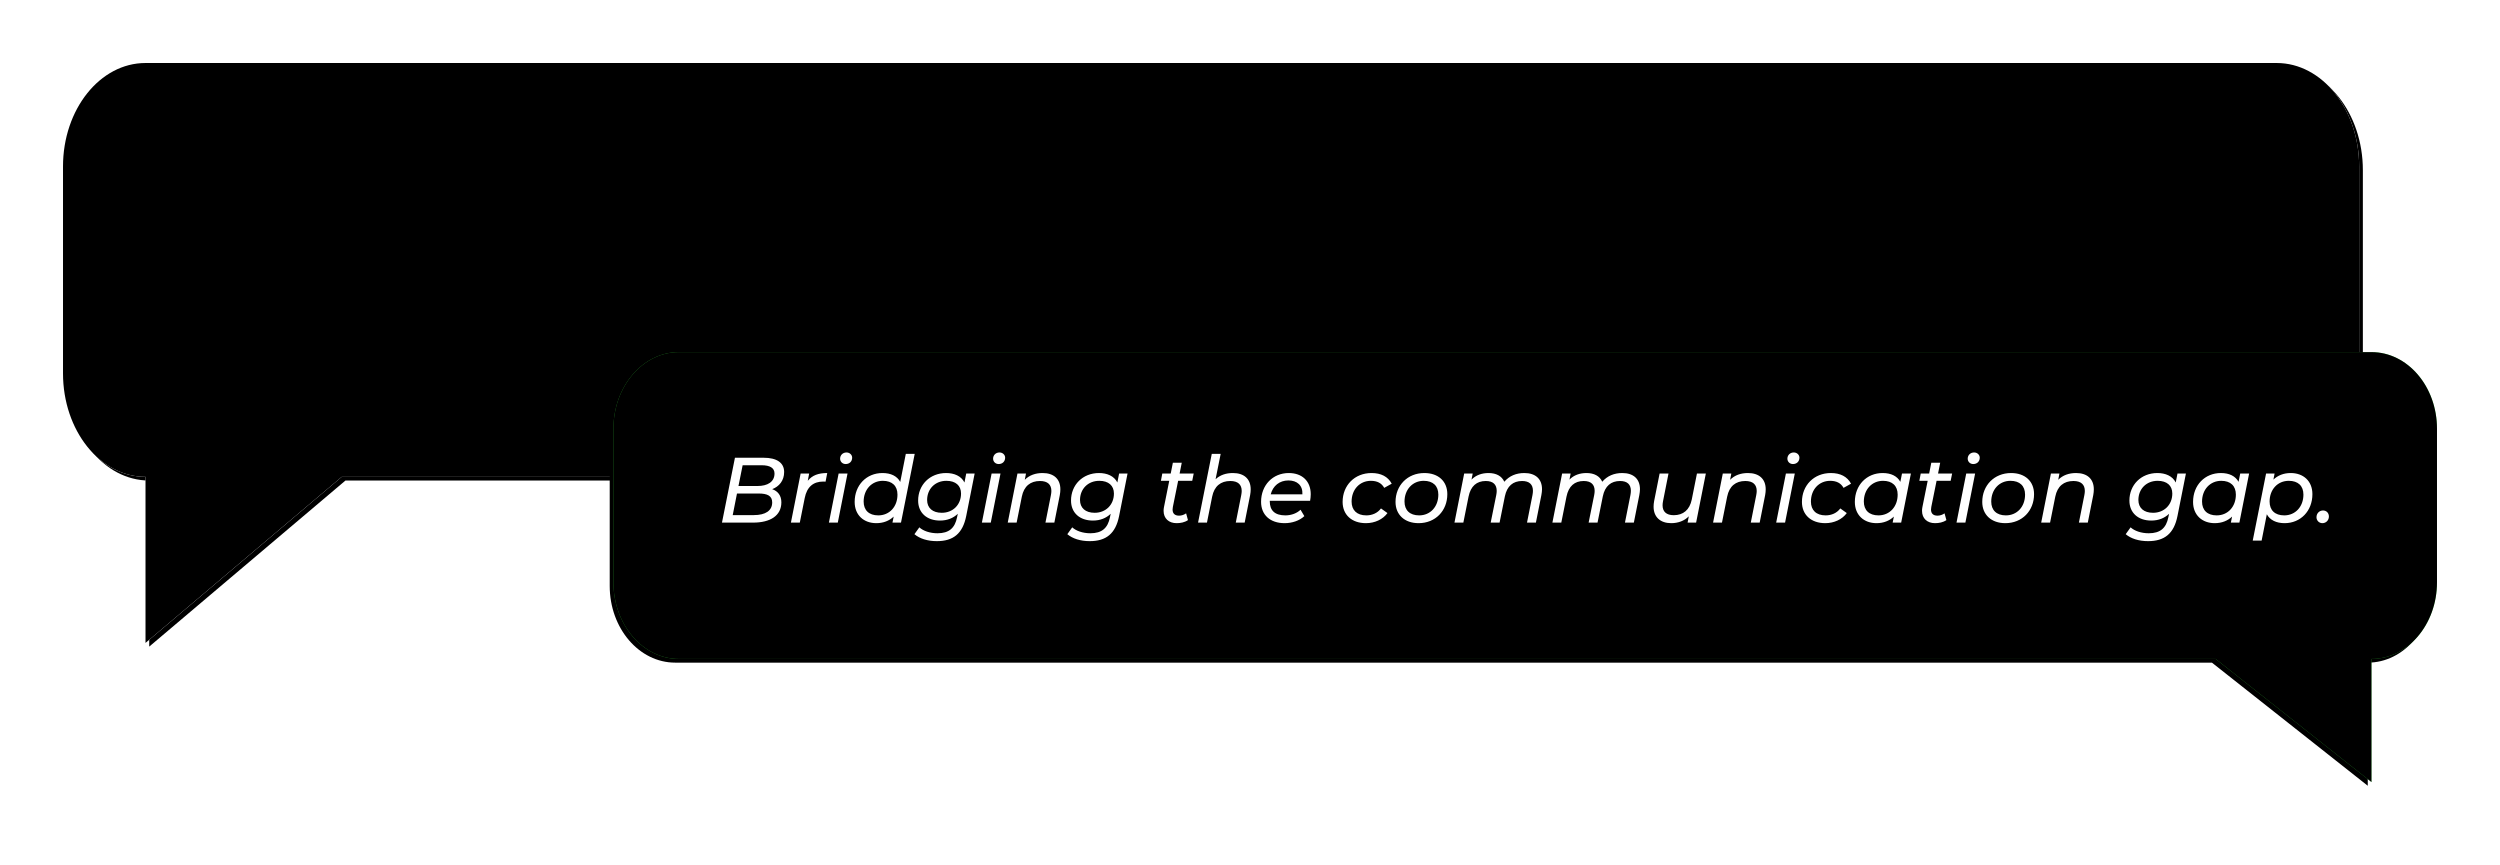 <svg xmlns="http://www.w3.org/2000/svg" xmlns:xlink="http://www.w3.org/1999/xlink" width="1349" height="467" version="1.1" viewBox="0 0 1349 467"><title>Group 7</title><desc>Created with Sketch.</desc><defs><path id="path-1" d="M1239,55.826 C1239,25.015 1219.051,-5.68434189e-14 1194.483,-5.68434189e-14 L44.519,-5.68434189e-14 C19.948,-5.68434189e-14 0,25.015 0,55.826 L0,167.475 C0,198.286 19.948,223.3 44.519,223.3 L44.519,312.912 L150.399,223.3 L1194.483,223.3 C1219.051,223.3 1239,198.286 1239,167.475 L1239,55.826 Z"/><filter id="filter-2" width="108.9%" height="138.8%" x="-4.3%" y="-16.9%" filterUnits="objectBoundingBox"><feMorphology in="SourceAlpha" operator="dilate" radius="5" result="shadowSpreadOuter1"/><feOffset dx="2" dy="2" in="shadowSpreadOuter1" result="shadowOffsetOuter1"/><feGaussianBlur in="shadowOffsetOuter1" result="shadowBlurOuter1" stdDeviation="13"/><feColorMatrix in="shadowBlurOuter1" type="matrix" values="0 0 0 0 0 0 0 0 0 0 0 0 0 0 0 0 0 0 0.076 0"/></filter><filter id="filter-3" width="107.2%" height="132.1%" x="-3.4%" y="-13.6%" filterUnits="objectBoundingBox"><feMorphology in="SourceAlpha" operator="erode" radius="8" result="shadowSpreadInner1"/><feGaussianBlur in="shadowSpreadInner1" result="shadowBlurInner1" stdDeviation="4.5"/><feOffset dx="0" dy="0" in="shadowBlurInner1" result="shadowOffsetInner1"/><feComposite in="shadowOffsetInner1" in2="SourceAlpha" k2="-1" k3="1" operator="arithmetic" result="shadowInnerInner1"/><feColorMatrix in="shadowInnerInner1" type="matrix" values="0 0 0 0 0.594 0 0 0 0 0.594 0 0 0 0 0.594 0 0 0 0.045 0"/></filter><path id="path-4" d="M160.1,112 L160.1,102.1 L127.16,102.1 L127.16,49 L115.46,49 L115.46,112 L160.1,112 Z M182.78,112.63 C189.98,112.63 195.2,110.29 197.9,106.15 L197.9,112 L208.52,112 L208.52,83.83 C208.52,69.97 200.51,63.4 186.65,63.4 C178.91,63.4 171.44,65.38 166.31,69.34 L170.72,77.53 C174.32,74.56 179.9,72.76 185.3,72.76 C193.31,72.76 197.27,76.63 197.27,83.2 L197.27,83.92 L184.85,83.92 C170.27,83.92 164.87,90.22 164.87,98.23 C164.87,106.6 171.8,112.63 182.78,112.63 Z M185.12,104.44 C179.36,104.44 175.94,101.83 175.94,97.78 C175.94,94.27 178.01,91.39 185.66,91.39 L197.27,91.39 L197.27,96.97 C195.38,101.92 190.61,104.44 185.12,104.44 Z M234.17,112 L234.17,87.7 C234.17,78.07 239.57,73.21 247.58,73.21 C254.78,73.21 259.01,77.35 259.01,85.9 L259.01,112 L270.26,112 L270.26,84.46 C270.26,69.97 261.71,63.4 250.19,63.4 C243.17,63.4 237.32,65.74 233.63,70.15 L233.63,63.94 L222.92,63.94 L222.92,112 L234.17,112 Z M306.35,130.09 C323.18,130.09 332.27,122.17 332.27,104.71 L332.27,63.94 L321.56,63.94 L321.56,70.33 C317.6,65.56 311.66,63.4 304.91,63.4 C291.14,63.4 280.61,72.58 280.61,86.53 C280.61,100.48 291.14,109.84 304.91,109.84 C311.39,109.84 317.06,107.77 321.02,103.45 L321.02,105.97 C321.02,115.69 316.34,120.55 305.72,120.55 C299.06,120.55 292.22,118.3 287.99,114.79 L282.95,123.25 C288.44,127.75 297.35,130.09 306.35,130.09 Z M306.62,100.3 C298.07,100.3 291.95,94.72 291.95,86.53 C291.95,78.43 298.07,72.94 306.62,72.94 C315.08,72.94 321.2,78.43 321.2,86.53 C321.2,94.72 315.08,100.3 306.62,100.3 Z M367.37,112.63 C373.58,112.63 379.25,110.29 382.85,105.88 L382.85,112 L393.56,112 L393.56,63.94 L382.31,63.94 L382.31,88.24 C382.31,97.87 377,102.73 369.17,102.73 C362.06,102.73 357.92,98.59 357.92,89.86 L357.92,63.94 L346.67,63.94 L346.67,91.39 C346.67,105.88 355.04,112.63 367.37,112.63 Z M422.81,112.63 C430.01,112.63 435.23,110.29 437.93,106.15 L437.93,112 L448.55,112 L448.55,83.83 C448.55,69.97 440.54,63.4 426.68,63.4 C418.94,63.4 411.47,65.38 406.34,69.34 L410.75,77.53 C414.35,74.56 419.93,72.76 425.33,72.76 C433.34,72.76 437.3,76.63 437.3,83.2 L437.3,83.92 L424.88,83.92 C410.3,83.92 404.9,90.22 404.9,98.23 C404.9,106.6 411.83,112.63 422.81,112.63 Z M425.15,104.44 C419.39,104.44 415.97,101.83 415.97,97.78 C415.97,94.27 418.04,91.39 425.69,91.39 L437.3,91.39 L437.3,96.97 C435.41,101.92 430.64,104.44 425.15,104.44 Z M484.73,130.09 C501.56,130.09 510.65,122.17 510.65,104.71 L510.65,63.94 L499.94,63.94 L499.94,70.33 C495.98,65.56 490.04,63.4 483.29,63.4 C469.52,63.4 458.99,72.58 458.99,86.53 C458.99,100.48 469.52,109.84 483.29,109.84 C489.77,109.84 495.44,107.77 499.4,103.45 L499.4,105.97 C499.4,115.69 494.72,120.55 484.1,120.55 C477.44,120.55 470.6,118.3 466.37,114.79 L461.33,123.25 C466.82,127.75 475.73,130.09 484.73,130.09 Z M485,100.3 C476.45,100.3 470.33,94.72 470.33,86.53 C470.33,78.43 476.45,72.94 485,72.94 C493.46,72.94 499.58,78.43 499.58,86.53 C499.58,94.72 493.46,100.3 485,100.3 Z M548,112.63 C556.28,112.63 563.03,109.93 567.35,104.8 L561.32,97.87 C557.9,101.38 553.67,103.09 548.27,103.09 C539.9,103.09 534.05,98.59 532.7,91.57 L570.41,91.57 C570.5,90.49 570.59,89.14 570.59,88.24 C570.59,73.21 560.33,63.4 546.29,63.4 C531.98,63.4 521.45,73.66 521.45,87.97 C521.45,102.28 531.89,112.63 548,112.63 Z M559.88,84.1 L532.61,84.1 C533.69,77.08 539,72.4 546.29,72.4 C553.67,72.4 558.98,77.17 559.88,84.1 Z M618.47,112 L618.47,70.78 L639.17,104.8 L644.39,104.8 L665.09,70.24 L665.18,112 L676.25,112 L676.16,49 L666.53,49 L641.96,90.76 L616.94,49 L607.31,49 L607.31,112 L618.47,112 Z M714.77,112.63 C723.05,112.63 729.8,109.93 734.12,104.8 L728.09,97.87 C724.67,101.38 720.44,103.09 715.04,103.09 C706.67,103.09 700.82,98.59 699.47,91.57 L737.18,91.57 C737.27,90.49 737.36,89.14 737.36,88.24 C737.36,73.21 727.1,63.4 713.06,63.4 C698.75,63.4 688.22,73.66 688.22,87.97 C688.22,102.28 698.66,112.63 714.77,112.63 Z M726.65,84.1 L699.38,84.1 C700.46,77.08 705.77,72.4 713.06,72.4 C720.44,72.4 725.75,77.17 726.65,84.1 Z M759.41,112 L759.41,87.7 C759.41,78.07 764.81,73.21 772.82,73.21 C780.02,73.21 784.25,77.35 784.25,85.9 L784.25,112 L795.5,112 L795.5,84.46 C795.5,69.97 786.95,63.4 775.43,63.4 C768.41,63.4 762.56,65.74 758.87,70.15 L758.87,63.94 L748.16,63.94 L748.16,112 L759.41,112 Z M827.9,112.63 C831.95,112.63 836,111.55 838.7,109.39 L835.55,101.38 C833.84,102.73 831.59,103.36 829.25,103.36 C824.93,103.36 822.59,100.84 822.59,96.16 L822.59,73.3 L835.46,73.3 L835.46,64.3 L822.59,64.3 L822.59,53.32 L811.34,53.32 L811.34,64.3 L803.42,64.3 L803.42,73.3 L811.34,73.3 L811.34,96.43 C811.34,107.05 817.37,112.63 827.9,112.63 Z M869.57,112.63 C884.51,112.63 895.22,102.37 895.22,87.97 C895.22,73.57 884.51,63.4 869.57,63.4 C854.81,63.4 844.01,73.57 844.01,87.97 C844.01,102.37 854.81,112.63 869.57,112.63 Z M869.57,103 C861.47,103 855.35,97.15 855.35,87.97 C855.35,78.79 861.47,72.94 869.57,72.94 C877.76,72.94 883.88,78.79 883.88,87.97 C883.88,97.15 877.76,103 869.57,103 Z M917.27,112 L917.27,88.69 C917.27,78.88 922.67,73.84 931.22,73.84 C932.03,73.84 932.84,73.93 933.83,74.11 L933.83,63.4 C925.82,63.4 919.97,65.92 916.73,70.96 L916.73,63.94 L906.02,63.94 L906.02,112 L917.27,112 Z M958.67,112.63 C972.17,112.63 980.45,106.78 980.45,97.78 C980.45,78.97 950.75,87.61 950.75,77.89 C950.75,74.74 953.99,72.49 960.83,72.49 C965.42,72.49 970.01,73.39 974.6,76.09 L978.92,67.54 C974.6,64.93 967.31,63.4 960.92,63.4 C947.96,63.4 939.77,69.34 939.77,78.43 C939.77,97.6 969.47,88.96 969.47,98.14 C969.47,101.47 966.5,103.45 959.39,103.45 C953.36,103.45 946.88,101.47 942.65,98.68 L938.33,107.23 C942.65,110.29 950.66,112.63 958.67,112.63 Z M1001.42,112 L1001.42,87.7 C1001.42,78.07 1006.82,73.21 1014.83,73.21 C1022.03,73.21 1026.26,77.35 1026.26,85.9 L1026.26,112 L1037.51,112 L1037.51,84.46 C1037.51,69.97 1028.96,63.4 1017.44,63.4 C1010.78,63.4 1005.11,65.56 1001.42,69.52 L1001.42,45.22 L990.17,45.22 L990.17,112 L1001.42,112 Z M1057.49,56.02 C1061.72,56.02 1064.69,52.96 1064.69,49 C1064.69,45.31 1061.63,42.52 1057.49,42.52 C1053.35,42.52 1050.29,45.49 1050.29,49.27 C1050.29,53.05 1053.35,56.02 1057.49,56.02 Z M1063.07,112 L1063.07,63.94 L1051.82,63.94 L1051.82,112 L1063.07,112 Z M1089.08,129.46 L1089.08,106.15 C1092.95,110.56 1098.35,112.63 1104.47,112.63 C1118.51,112.63 1128.86,102.91 1128.86,87.97 C1128.86,73.12 1118.51,63.4 1104.47,63.4 C1097.9,63.4 1092.32,65.65 1088.54,70.24 L1088.54,63.94 L1077.83,63.94 L1077.83,129.46 L1089.08,129.46 Z M1103.21,103 C1095.11,103 1088.9,97.15 1088.9,87.97 C1088.9,78.79 1095.11,72.94 1103.21,72.94 C1111.31,72.94 1117.43,78.79 1117.43,87.97 C1117.43,97.15 1111.31,103 1103.21,103 Z"/><filter id="filter-5" width="101.4%" height="116%" x="-.7%" y="-5.7%" filterUnits="objectBoundingBox"><feOffset dx="0" dy="2" in="SourceAlpha" result="shadowOffsetOuter1"/><feGaussianBlur in="shadowOffsetOuter1" result="shadowBlurOuter1" stdDeviation="2"/><feComposite in="shadowBlurOuter1" in2="SourceAlpha" operator="out" result="shadowBlurOuter1"/><feColorMatrix in="shadowBlurOuter1" type="matrix" values="0 0 0 0 0 0 0 0 0 0 0 0 0 0 0 0 0 0 0.5 0"/></filter><path id="path-6" d="M1281,197.39 C1281,174.547 1265.157,156 1245.645,156 L332.356,156 C312.843,156 297,174.547 297,197.39 L297,280.17 C297,303.013 312.843,321.56 332.356,321.56 L332.356,388 L416.445,321.56 L1245.645,321.56 C1265.157,321.56 1281,303.013 1281,280.17 L1281,197.39 Z"/><filter id="filter-7" width="111.2%" height="152%" x="-5.4%" y="-22.8%" filterUnits="objectBoundingBox"><feMorphology in="SourceAlpha" operator="dilate" radius="5" result="shadowSpreadOuter1"/><feOffset dx="2" dy="2" in="shadowSpreadOuter1" result="shadowOffsetOuter1"/><feGaussianBlur in="shadowOffsetOuter1" result="shadowBlurOuter1" stdDeviation="13"/><feComposite in="shadowBlurOuter1" in2="SourceAlpha" operator="out" result="shadowBlurOuter1"/><feColorMatrix in="shadowBlurOuter1" type="matrix" values="0 0 0 0 0 0 0 0 0 0 0 0 0 0 0 0 0 0 0.076 0"/></filter><filter id="filter-8" width="109%" height="143%" x="-4.3%" y="-18.3%" filterUnits="objectBoundingBox"><feMorphology in="SourceAlpha" operator="erode" radius="8" result="shadowSpreadInner1"/><feGaussianBlur in="shadowSpreadInner1" result="shadowBlurInner1" stdDeviation="4.5"/><feOffset dx="0" dy="0" in="shadowBlurInner1" result="shadowOffsetInner1"/><feComposite in="shadowOffsetInner1" in2="SourceAlpha" k2="-1" k3="1" operator="arithmetic" result="shadowInnerInner1"/><feColorMatrix in="shadowInnerInner1" type="matrix" values="0 0 0 0 0.419 0 0 0 0 0.893 0 0 0 0 0.446 0 0 0 0.49 0"/></filter><path id="path-9" d="M372.425,248 C381.575,248 387.625,244.3 387.625,237.05 C387.625,233.4 385.725,231 382.675,229.95 C386.375,228.55 389.125,225.4 389.125,220.7 C389.125,215.65 385.075,213 378.075,213 L362.575,213 L355.575,248 L372.425,248 Z M374.725,228.25 L364.475,228.25 L366.725,217.05 L377.025,217.05 C381.375,217.05 383.925,218.45 383.925,221.5 C383.925,226 380.225,228.25 374.725,228.25 Z M372.775,243.95 L361.375,243.95 L363.675,232.3 L375.375,232.3 C380.075,232.3 382.675,233.55 382.675,237.1 C382.675,241.55 379.075,243.95 372.775,243.95 Z M397.575,248 L400.225,234.75 C401.425,228.65 404.925,225.85 410.225,225.85 C410.725,225.85 411.025,225.85 411.475,225.9 L412.375,221.25 C407.625,221.25 404.275,222.45 401.875,225.45 L402.625,221.5 L398.025,221.5 L392.775,248 L397.575,248 Z M422.325,216.4 C424.375,216.4 425.825,215 425.825,212.95 C425.825,211.45 424.525,210.15 422.775,210.15 C420.725,210.15 419.325,211.65 419.325,213.5 C419.325,215.1 420.575,216.4 422.325,216.4 Z M418.075,248 L423.325,221.5 L418.525,221.5 L413.275,248 L418.075,248 Z M438.875,248.3 C442.675,248.3 445.875,247 448.225,244.75 L447.575,248 L452.175,248 L459.575,210.9 L454.775,210.9 L451.775,226.05 C450.075,222.9 446.725,221.25 442.175,221.25 C433.575,221.25 427.175,227.75 427.175,236.85 C427.175,244 432.125,248.3 438.875,248.3 Z M439.925,244.1 C434.875,244.1 432.025,241.3 432.025,236.65 C432.025,230.1 436.425,225.45 442.375,225.45 C447.425,225.45 450.275,228.2 450.275,232.9 C450.275,239.45 445.925,244.1 439.925,244.1 Z M471.525,258 C480.325,258 485.475,254 487.375,244.4 L491.925,221.5 L487.375,221.5 L486.425,226.35 C484.675,222.85 480.875,221.25 476.525,221.25 C467.675,221.25 461.425,227.7 461.425,236.1 C461.425,242.8 466.225,246.9 473.225,246.9 C477.175,246.9 480.425,245.55 482.825,243.25 L482.425,245.15 C481.275,250.9 478.125,253.75 471.875,253.75 C467.725,253.75 464.125,252.45 462.075,250.55 L459.425,254.25 C462.275,256.65 466.475,258 471.525,258 Z M474.175,242.7 C469.225,242.7 466.275,240.1 466.275,235.8 C466.275,229.8 470.625,225.45 476.675,225.45 C481.675,225.45 484.575,228.05 484.575,232.3 C484.575,238.35 480.225,242.7 474.175,242.7 Z M504.875,216.4 C506.925,216.4 508.375,215 508.375,212.95 C508.375,211.45 507.075,210.15 505.325,210.15 C503.275,210.15 501.875,211.65 501.875,213.5 C501.875,215.1 503.125,216.4 504.875,216.4 Z M500.625,248 L505.875,221.5 L501.075,221.5 L495.825,248 L500.625,248 Z M514.575,248 L517.375,234 C518.525,228.3 522.025,225.55 527.175,225.55 C531.325,225.55 533.325,227.5 533.325,230.95 C533.325,231.6 533.225,232.35 533.075,233.15 L530.125,248 L534.925,248 L537.875,233.15 C538.075,232.05 538.175,231 538.175,230.05 C538.175,224.4 534.575,221.25 528.575,221.25 C524.775,221.25 521.425,222.4 518.975,224.9 L519.625,221.5 L515.025,221.5 L509.775,248 L514.575,248 Z M554.025,258 C562.825,258 567.975,254 569.875,244.4 L574.425,221.5 L569.875,221.5 L568.925,226.35 C567.175,222.85 563.375,221.25 559.025,221.25 C550.175,221.25 543.925,227.7 543.925,236.1 C543.925,242.8 548.725,246.9 555.725,246.9 C559.675,246.9 562.925,245.55 565.325,243.25 L564.925,245.15 C563.775,250.9 560.625,253.75 554.375,253.75 C550.225,253.75 546.625,252.45 544.575,250.55 L541.925,254.25 C544.775,256.65 548.975,258 554.025,258 Z M556.675,242.7 C551.725,242.7 548.775,240.1 548.775,235.8 C548.775,229.8 553.125,225.45 559.175,225.45 C564.175,225.45 567.075,228.05 567.075,232.3 C567.075,238.35 562.725,242.7 556.675,242.7 Z M600.875,248.3 C602.975,248.3 605.225,247.9 607.025,246.65 L606.025,243 C604.925,243.8 603.525,244.25 602.225,244.25 C599.825,244.25 598.725,243 598.725,240.95 C598.725,240.5 598.775,240.05 598.875,239.55 L601.725,225.45 L609.325,225.45 L610.125,221.5 L602.525,221.5 L603.675,215.7 L598.875,215.7 L597.725,221.5 L593.175,221.5 L592.425,225.45 L596.925,225.45 L594.075,239.65 C593.925,240.35 593.875,241.05 593.875,241.65 C593.875,245.8 596.725,248.3 600.875,248.3 Z M617.275,248 L620.075,234 C621.225,228.3 624.725,225.55 629.875,225.55 C634.025,225.55 636.025,227.5 636.025,230.95 C636.025,231.6 635.925,232.35 635.775,233.15 L632.825,248 L637.625,248 L640.575,233.15 C640.775,232.05 640.875,231 640.875,230.05 C640.875,224.4 637.275,221.25 631.275,221.25 C627.575,221.25 624.375,222.3 621.925,224.6 L624.675,210.9 L619.875,210.9 L612.475,248 L617.275,248 Z M659.175,248.3 C663.225,248.3 667.225,246.95 669.825,244.5 L667.775,241.05 C665.875,242.9 662.875,244.1 659.575,244.1 C653.875,244.1 651.175,241.4 651.175,236.55 L651.175,236.25 L672.925,236.25 C673.125,235.15 673.275,233.95 673.275,232.7 C673.275,225.55 668.575,221.25 661.425,221.25 C652.775,221.25 646.475,227.8 646.475,236.8 C646.475,243.8 651.325,248.3 659.175,248.3 Z M668.775,232.75 L651.675,232.75 C652.875,228.15 656.425,225.25 661.225,225.25 C665.925,225.25 669.025,227.9 668.775,232.75 Z M703.075,248.3 C707.825,248.3 712.225,246.25 714.675,242.85 L711.175,240.35 C709.325,242.85 706.425,244.1 703.275,244.1 C698.175,244.1 695.325,241.3 695.325,236.65 C695.325,230.1 699.725,225.45 705.725,225.45 C709.125,225.45 711.525,226.7 712.925,229.25 L716.975,227 C714.925,223.15 711.175,221.25 706.075,221.25 C696.975,221.25 690.475,227.9 690.475,236.85 C690.475,243.75 695.375,248.3 703.075,248.3 Z M731.475,248.3 C740.525,248.3 746.975,241.65 746.975,232.65 C746.975,225.7 742.125,221.25 734.575,221.25 C725.525,221.25 719.025,227.9 719.025,236.85 C719.025,243.75 723.925,248.3 731.475,248.3 Z M731.775,244.1 C726.725,244.1 723.875,241.3 723.875,236.65 C723.875,230.1 728.275,225.45 734.225,225.45 C739.275,225.45 742.125,228.2 742.125,232.9 C742.125,239.45 737.775,244.1 731.775,244.1 Z M755.625,248 L758.425,234 C759.575,228.3 762.825,225.55 767.725,225.55 C771.725,225.55 773.625,227.5 773.625,230.9 C773.625,231.6 773.525,232.35 773.375,233.15 L770.375,248 L775.175,248 L778.025,233.85 C779.175,228.25 782.475,225.55 787.325,225.55 C791.275,225.55 793.175,227.45 793.175,230.85 C793.175,231.55 793.075,232.3 792.925,233.15 L789.975,248 L794.775,248 L797.725,233.15 C797.925,232 798.075,230.95 798.075,230 C798.075,224.4 794.525,221.25 788.525,221.25 C784.125,221.25 780.425,222.8 777.725,225.95 C776.375,222.9 773.375,221.25 769.225,221.25 C765.625,221.25 762.425,222.35 760.025,224.8 L760.675,221.5 L756.075,221.5 L750.825,248 L755.625,248 Z M808.475,248 L811.275,234 C812.425,228.3 815.675,225.55 820.575,225.55 C824.575,225.55 826.475,227.5 826.475,230.9 C826.475,231.6 826.375,232.35 826.225,233.15 L823.225,248 L828.025,248 L830.875,233.85 C832.025,228.25 835.325,225.55 840.175,225.55 C844.125,225.55 846.025,227.45 846.025,230.85 C846.025,231.55 845.925,232.3 845.775,233.15 L842.825,248 L847.625,248 L850.575,233.15 C850.775,232 850.925,230.95 850.925,230 C850.925,224.4 847.375,221.25 841.375,221.25 C836.975,221.25 833.275,222.8 830.575,225.95 C829.225,222.9 826.225,221.25 822.075,221.25 C818.475,221.25 815.275,222.35 812.875,224.8 L813.525,221.5 L808.925,221.5 L803.675,248 L808.475,248 Z M867.775,248.3 C871.475,248.3 874.825,247.1 877.275,244.6 L876.625,248 L881.225,248 L886.475,221.5 L881.675,221.5 L878.875,235.55 C877.725,241.2 874.175,244 869.175,244 C865.125,244 863.125,242.05 863.125,238.65 C863.125,237.95 863.225,237.2 863.375,236.4 L866.325,221.5 L861.525,221.5 L858.575,236.35 C858.375,237.45 858.275,238.45 858.275,239.4 C858.275,245.05 861.975,248.3 867.775,248.3 Z M895.175,248 L897.975,234 C899.125,228.3 902.625,225.55 907.775,225.55 C911.925,225.55 913.925,227.5 913.925,230.95 C913.925,231.6 913.825,232.35 913.675,233.15 L910.725,248 L915.525,248 L918.475,233.15 C918.675,232.05 918.775,231 918.775,230.05 C918.775,224.4 915.175,221.25 909.175,221.25 C905.375,221.25 902.025,222.4 899.575,224.9 L900.225,221.5 L895.625,221.5 L890.375,248 L895.175,248 Z M933.475,216.4 C935.525,216.4 936.975,215 936.975,212.95 C936.975,211.45 935.675,210.15 933.925,210.15 C931.875,210.15 930.475,211.65 930.475,213.5 C930.475,215.1 931.725,216.4 933.475,216.4 Z M929.225,248 L934.475,221.5 L929.675,221.5 L924.425,248 L929.225,248 Z M950.925,248.3 C955.675,248.3 960.075,246.25 962.525,242.85 L959.025,240.35 C957.175,242.85 954.275,244.1 951.125,244.1 C946.025,244.1 943.175,241.3 943.175,236.65 C943.175,230.1 947.575,225.45 953.575,225.45 C956.975,225.45 959.375,226.7 960.775,229.25 L964.825,227 C962.775,223.15 959.025,221.25 953.925,221.25 C944.825,221.25 938.325,227.9 938.325,236.85 C938.325,243.75 943.225,248.3 950.925,248.3 Z M978.575,248.3 C982.375,248.3 985.575,247 987.925,244.75 L987.275,248 L991.875,248 L997.125,221.5 L992.325,221.5 L991.425,226 C989.725,222.9 986.425,221.25 981.875,221.25 C973.275,221.25 966.875,227.75 966.875,236.85 C966.875,244 971.825,248.3 978.575,248.3 Z M979.625,244.1 C974.575,244.1 971.725,241.3 971.725,236.65 C971.725,230.1 976.125,225.45 982.075,225.45 C987.125,225.45 989.975,228.2 989.975,232.9 C989.975,239.45 985.625,244.1 979.625,244.1 Z M1010.125,248.3 C1012.225,248.3 1014.475,247.9 1016.275,246.65 L1015.275,243 C1014.175,243.8 1012.775,244.25 1011.475,244.25 C1009.075,244.25 1007.975,243 1007.975,240.95 C1007.975,240.5 1008.025,240.05 1008.125,239.55 L1010.975,225.45 L1018.575,225.45 L1019.375,221.5 L1011.775,221.5 L1012.925,215.7 L1008.125,215.7 L1006.975,221.5 L1002.425,221.5 L1001.675,225.45 L1006.175,225.45 L1003.325,239.65 C1003.175,240.35 1003.125,241.05 1003.125,241.65 C1003.125,245.8 1005.975,248.3 1010.125,248.3 Z M1030.775,216.4 C1032.825,216.4 1034.275,215 1034.275,212.95 C1034.275,211.45 1032.975,210.15 1031.225,210.15 C1029.175,210.15 1027.775,211.65 1027.775,213.5 C1027.775,215.1 1029.025,216.4 1030.775,216.4 Z M1026.525,248 L1031.775,221.5 L1026.975,221.5 L1021.725,248 L1026.525,248 Z M1048.075,248.3 C1057.125,248.3 1063.575,241.65 1063.575,232.65 C1063.575,225.7 1058.725,221.25 1051.175,221.25 C1042.125,221.25 1035.625,227.9 1035.625,236.85 C1035.625,243.75 1040.525,248.3 1048.075,248.3 Z M1048.375,244.1 C1043.325,244.1 1040.475,241.3 1040.475,236.65 C1040.475,230.1 1044.875,225.45 1050.825,225.45 C1055.875,225.45 1058.725,228.2 1058.725,232.9 C1058.725,239.45 1054.375,244.1 1048.375,244.1 Z M1072.225,248 L1075.025,234 C1076.175,228.3 1079.675,225.55 1084.825,225.55 C1088.975,225.55 1090.975,227.5 1090.975,230.95 C1090.975,231.6 1090.875,232.35 1090.725,233.15 L1087.775,248 L1092.575,248 L1095.525,233.15 C1095.725,232.05 1095.825,231 1095.825,230.05 C1095.825,224.4 1092.225,221.25 1086.225,221.25 C1082.425,221.25 1079.075,222.4 1076.625,224.9 L1077.275,221.5 L1072.675,221.5 L1067.425,248 L1072.225,248 Z M1125.125,258 C1133.925,258 1139.075,254 1140.975,244.4 L1145.525,221.5 L1140.975,221.5 L1140.025,226.35 C1138.275,222.85 1134.475,221.25 1130.125,221.25 C1121.275,221.25 1115.025,227.7 1115.025,236.1 C1115.025,242.8 1119.825,246.9 1126.825,246.9 C1130.775,246.9 1134.025,245.55 1136.425,243.25 L1136.025,245.15 C1134.875,250.9 1131.725,253.75 1125.475,253.75 C1121.325,253.75 1117.725,252.45 1115.675,250.55 L1113.025,254.25 C1115.875,256.65 1120.075,258 1125.125,258 Z M1127.775,242.7 C1122.825,242.7 1119.875,240.1 1119.875,235.8 C1119.875,229.8 1124.225,225.45 1130.275,225.45 C1135.275,225.45 1138.175,228.05 1138.175,232.3 C1138.175,238.35 1133.825,242.7 1127.775,242.7 Z M1161.075,248.3 C1164.875,248.3 1168.075,247 1170.425,244.75 L1169.775,248 L1174.375,248 L1179.625,221.5 L1174.825,221.5 L1173.925,226 C1172.225,222.9 1168.925,221.25 1164.375,221.25 C1155.775,221.25 1149.375,227.75 1149.375,236.85 C1149.375,244 1154.325,248.3 1161.075,248.3 Z M1162.125,244.1 C1157.075,244.1 1154.225,241.3 1154.225,236.65 C1154.225,230.1 1158.625,225.45 1164.575,225.45 C1169.625,225.45 1172.475,228.2 1172.475,232.9 C1172.475,239.45 1168.125,244.1 1162.125,244.1 Z M1186.375,257.7 L1189.175,243.5 C1190.875,246.6 1194.225,248.3 1198.775,248.3 C1207.375,248.3 1213.775,241.75 1213.775,232.65 C1213.775,225.5 1208.825,221.25 1202.075,221.25 C1198.225,221.25 1195.075,222.55 1192.725,224.8 L1193.375,221.5 L1188.775,221.5 L1181.575,257.7 L1186.375,257.7 Z M1198.575,244.1 C1193.525,244.1 1190.675,241.3 1190.675,236.65 C1190.675,230.1 1195.025,225.45 1201.025,225.45 C1206.075,225.45 1208.925,228.2 1208.925,232.9 C1208.925,239.45 1204.525,244.1 1198.575,244.1 Z M1219.175,248.3 C1221.025,248.3 1222.675,246.85 1222.675,244.7 C1222.675,242.8 1221.325,241.45 1219.525,241.45 C1217.575,241.45 1215.975,242.95 1215.975,245.1 C1215.975,246.9 1217.375,248.3 1219.175,248.3 Z"/><filter id="filter-10" width="101.6%" height="129.3%" x="-.8%" y="-10.4%" filterUnits="objectBoundingBox"><feOffset dx="0" dy="2" in="SourceAlpha" result="shadowOffsetOuter1"/><feGaussianBlur in="shadowOffsetOuter1" result="shadowBlurOuter1" stdDeviation="2"/><feColorMatrix in="shadowBlurOuter1" type="matrix" values="0 0 0 0 0.51 0 0 0 0 0.51 0 0 0 0 0.51 0 0 0 0.365 0"/></filter></defs><g id="Page-1" fill="none" fill-rule="evenodd" stroke="none" stroke-width="1"><g id="Desktop-HD-Copy-7" transform="translate(-67, -107)"><g id="Group-7" transform="translate(101, 141)"><g id="Group-2"><g id="Group-6" transform="translate(0, -0)"><g id="Fill-1"><use fill="#000" fill-opacity="1" filter="url(#filter-2)" xlink:href="#path-1"/><use fill="#FFF" fill-rule="evenodd" xlink:href="#path-1"/><use fill="#000" fill-opacity="1" filter="url(#filter-3)" xlink:href="#path-1"/></g><g id="LanguageMentorship" fill-rule="nonzero"><use fill="#000" fill-opacity="1" filter="url(#filter-5)" xlink:href="#path-4"/><use fill="#000" fill-opacity=".697" xlink:href="#path-4"/></g></g></g><g id="Fill-1-Copy" transform="translate(789, 272) scale(-1, 1) translate(-789, -272)"><use fill="#000" fill-opacity="1" filter="url(#filter-7)" xlink:href="#path-6"/><use fill="#3FEB41" fill-opacity=".677" fill-rule="evenodd" xlink:href="#path-6"/><use fill="#000" fill-opacity="1" filter="url(#filter-8)" xlink:href="#path-6"/></g><g id="Bridgingthecommunicationgap." fill-rule="nonzero"><use fill="#000" fill-opacity="1" filter="url(#filter-10)" xlink:href="#path-9"/><use fill="#FFF" xlink:href="#path-9"/></g></g></g></g></svg>